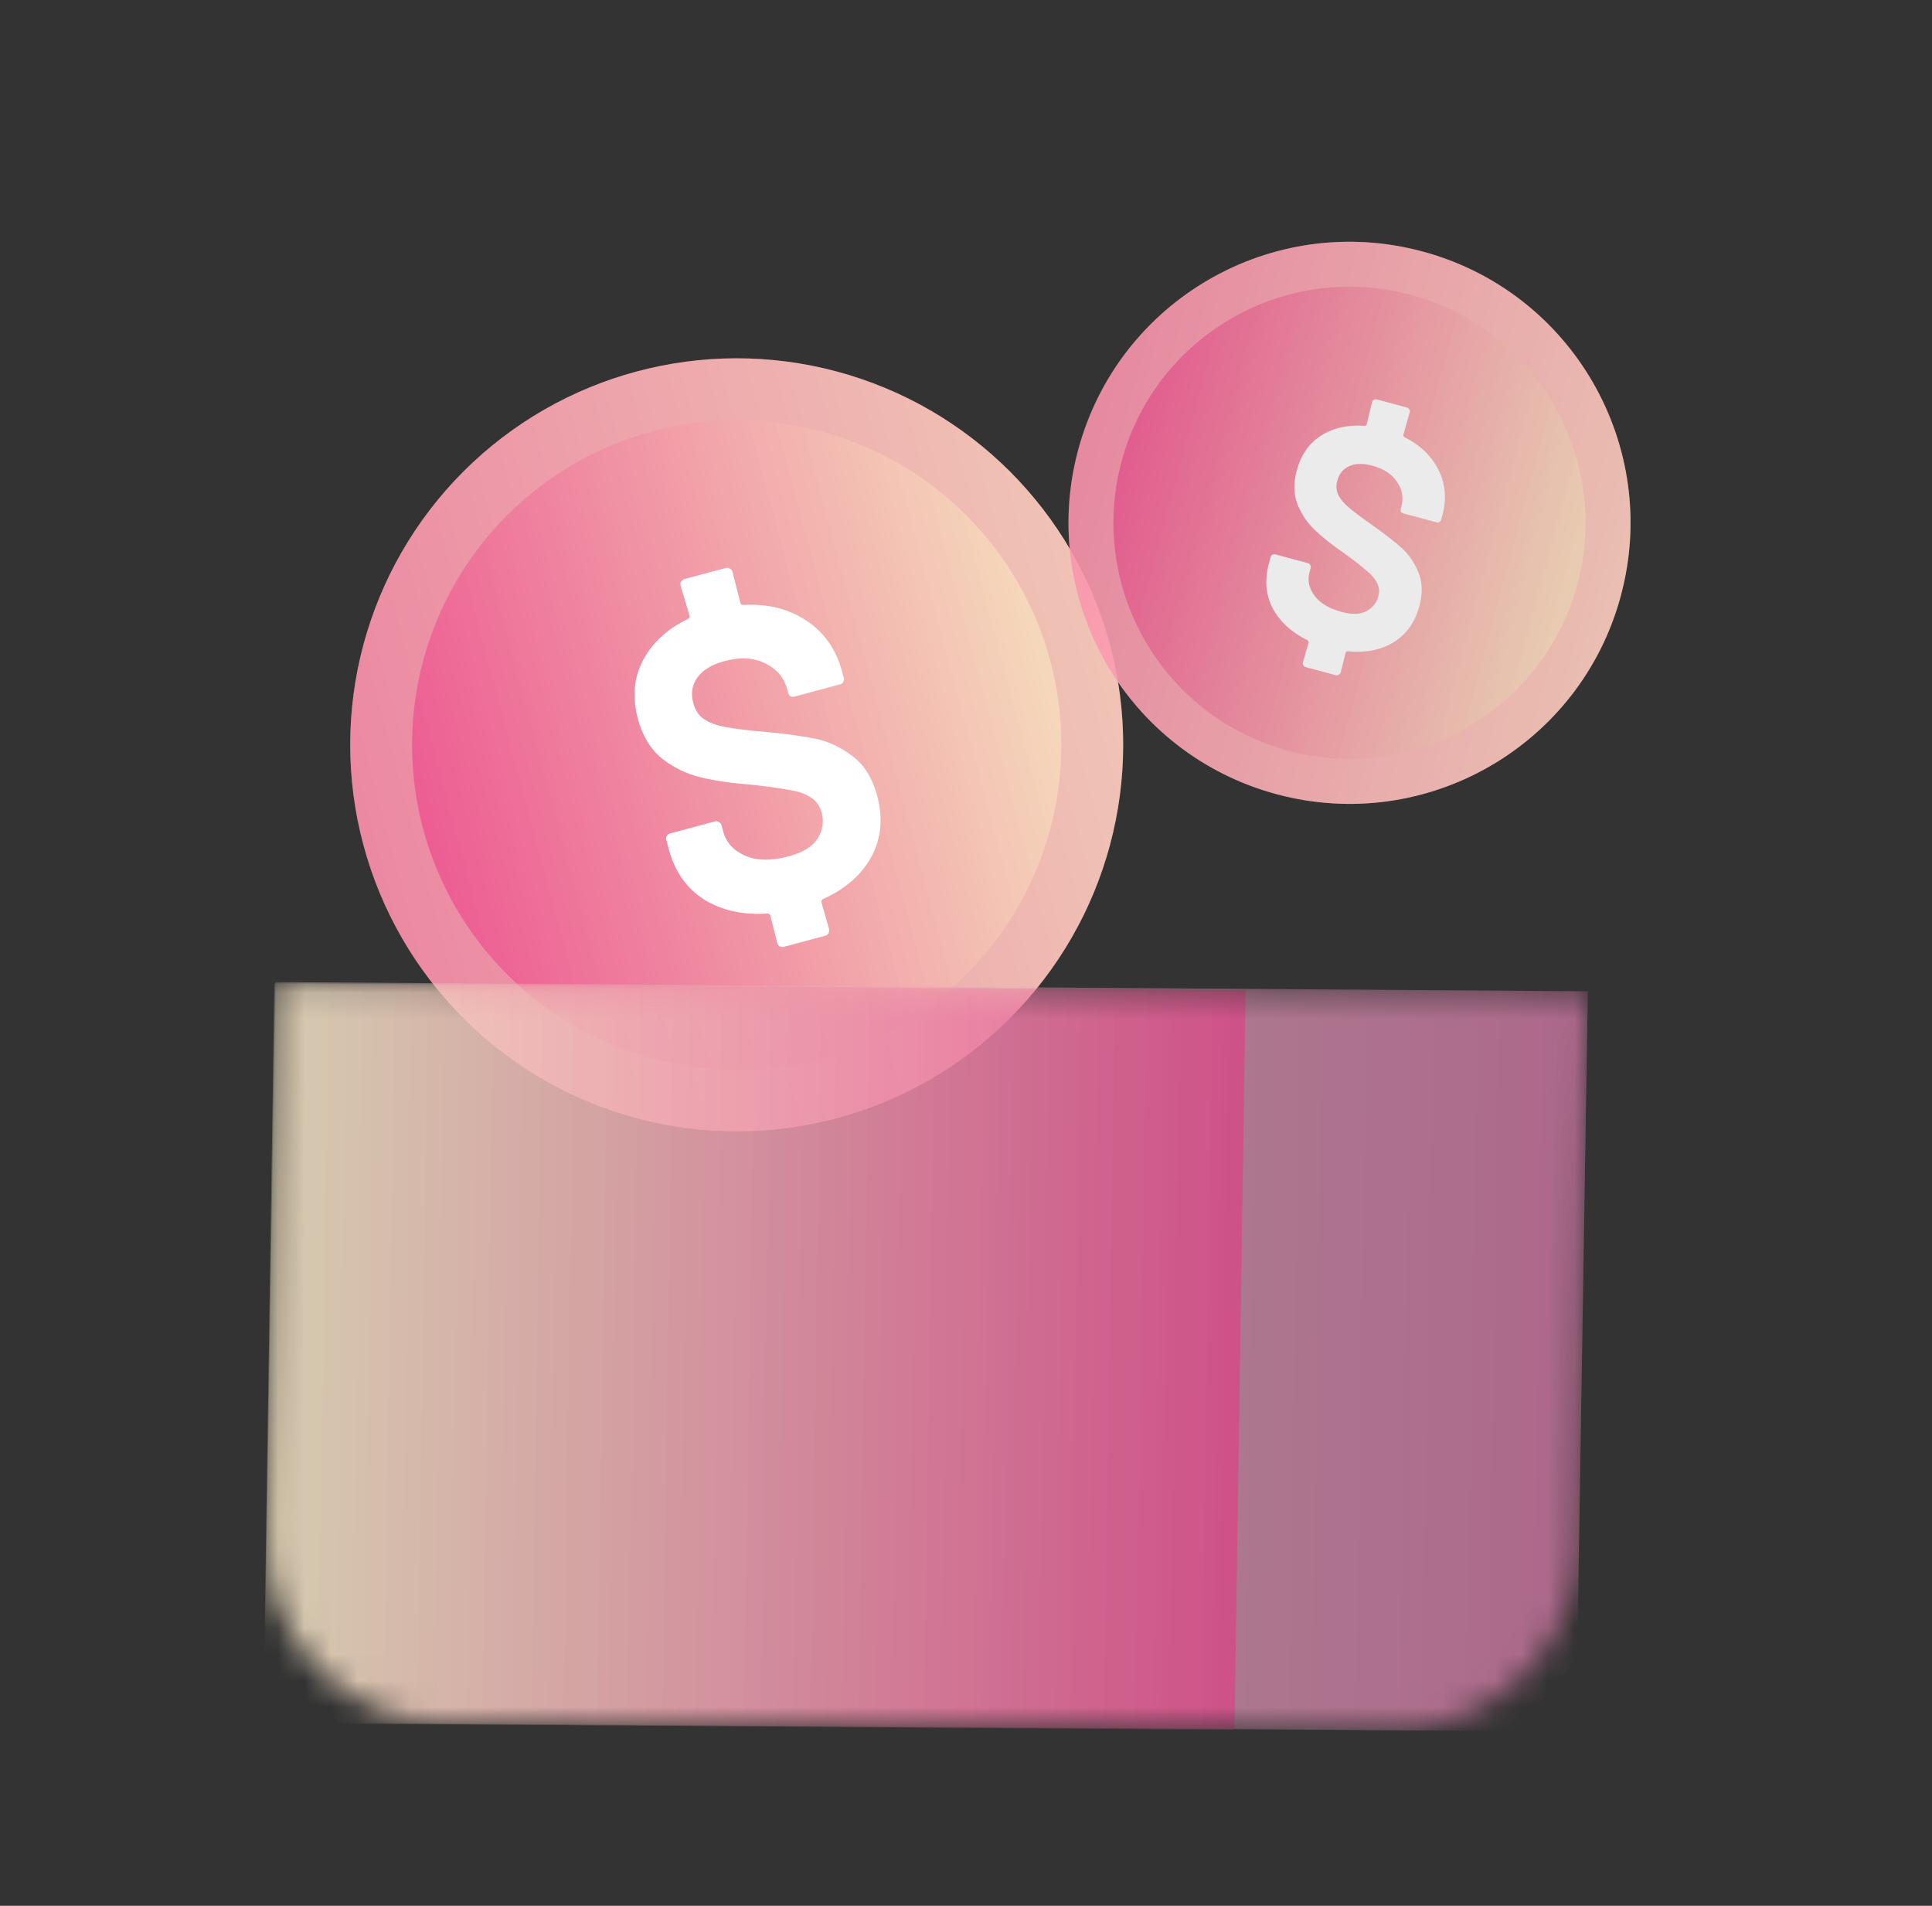 <svg width="73" height="72" viewBox="0 0 73 72" fill="none" xmlns="http://www.w3.org/2000/svg">
<rect x="0" y="0" width="73" height="72" fill="#333333" stroke="none"/>
<g id="img_feature2">
<g id="Group 119">
<g id="Group 62">
<g id="Ellipse 27">
<circle cx="27.836" cy="28.14" r="14.603" transform="rotate(-15 27.836 28.14)" fill="#FFBEBE" fill-opacity="0.9"/>
<circle cx="27.836" cy="28.14" r="14.603" transform="rotate(-15 27.836 28.14)" fill="url(#paint0_linear_321_557)" fill-opacity="0.3"/>
</g>
<circle id="Ellipse 28" cx="27.836" cy="28.14" r="12.266" transform="rotate(-15 27.836 28.14)" fill="url(#paint1_linear_321_557)" fill-opacity="0.5"/>
<path id="$" d="M33.145 30.067C33.37 30.909 33.299 31.674 32.929 32.359C32.56 33.045 31.948 33.582 31.092 33.969C31.045 34.005 31.027 34.043 31.038 34.085L31.329 35.108C31.343 35.161 31.334 35.208 31.3 35.251C31.28 35.302 31.243 35.334 31.191 35.348L29.611 35.772C29.558 35.786 29.505 35.777 29.452 35.747C29.412 35.723 29.384 35.685 29.37 35.633L29.107 34.586C29.096 34.544 29.061 34.519 29.002 34.512C28.059 34.573 27.255 34.394 26.589 33.974C25.934 33.551 25.494 32.918 25.268 32.076L25.175 31.728C25.161 31.676 25.165 31.629 25.188 31.589C25.219 31.536 25.261 31.502 25.314 31.488L27.02 31.031C27.072 31.017 27.12 31.026 27.163 31.06C27.214 31.08 27.246 31.117 27.26 31.169L27.323 31.407C27.436 31.828 27.717 32.136 28.164 32.333C28.609 32.518 29.153 32.525 29.795 32.353C30.332 32.209 30.696 31.987 30.887 31.688C31.085 31.375 31.138 31.045 31.045 30.697C30.977 30.445 30.842 30.255 30.639 30.129C30.433 29.992 30.171 29.899 29.852 29.849C29.542 29.785 29.055 29.718 28.393 29.647C27.643 29.588 27.003 29.494 26.472 29.366C25.941 29.237 25.454 29.001 25.012 28.656C24.578 28.299 24.274 27.799 24.102 27.156C23.885 26.345 23.948 25.612 24.291 24.955C24.642 24.285 25.213 23.76 26.002 23.379C26.049 23.344 26.067 23.305 26.056 23.263L25.715 22.119C25.701 22.066 25.706 22.019 25.729 21.979C25.76 21.926 25.801 21.892 25.854 21.878L27.434 21.455C27.486 21.441 27.534 21.451 27.577 21.484C27.628 21.504 27.66 21.541 27.674 21.594L27.976 22.783C27.987 22.825 28.022 22.849 28.08 22.856C29.002 22.801 29.8 22.999 30.475 23.451C31.146 23.892 31.594 24.534 31.82 25.376L31.884 25.613C31.898 25.666 31.889 25.719 31.858 25.772C31.835 25.812 31.797 25.839 31.745 25.853L30.023 26.315C29.97 26.329 29.919 26.326 29.868 26.305C29.825 26.272 29.797 26.229 29.782 26.176L29.749 26.05C29.63 25.607 29.356 25.28 28.927 25.068C28.495 24.845 27.978 24.814 27.378 24.975C26.904 25.102 26.564 25.306 26.357 25.587C26.15 25.868 26.096 26.193 26.195 26.562C26.265 26.825 26.398 27.026 26.594 27.166C26.8 27.303 27.075 27.404 27.42 27.469C27.765 27.535 28.29 27.598 28.994 27.657C29.77 27.731 30.392 27.819 30.859 27.919C31.326 28.02 31.78 28.237 32.219 28.571C32.658 28.905 32.967 29.403 33.145 30.067Z" fill="white"/>
</g>
<g id="Group 63" opacity="0.9">
<g id="Ellipse 27_2">
<circle cx="50.991" cy="19.752" r="10.616" transform="rotate(15 50.991 19.752)" fill="#FFBEBE"/>
<circle cx="50.991" cy="19.752" r="10.616" transform="rotate(15 50.991 19.752)" fill="url(#paint2_linear_321_557)" fill-opacity="0.3"/>
</g>
<circle id="Ellipse 28_2" cx="50.991" cy="19.751" r="8.918" transform="rotate(15 50.991 19.751)" fill="url(#paint3_linear_321_557)" fill-opacity="0.5"/>
<path id="$_2" d="M53.631 22.895C53.467 23.508 53.144 23.963 52.662 24.26C52.18 24.558 51.6 24.673 50.92 24.606C50.878 24.611 50.852 24.629 50.844 24.659L50.656 25.409C50.645 25.447 50.622 25.474 50.585 25.489C50.554 25.513 50.519 25.52 50.481 25.51L49.332 25.202C49.294 25.192 49.264 25.167 49.241 25.128C49.224 25.099 49.221 25.066 49.231 25.027L49.446 24.272C49.454 24.242 49.441 24.214 49.407 24.188C48.791 23.884 48.35 23.478 48.084 22.972C47.825 22.468 47.778 21.909 47.942 21.297L48.009 21.044C48.02 21.006 48.039 20.978 48.068 20.961C48.107 20.939 48.146 20.933 48.184 20.943L49.424 21.275C49.463 21.286 49.489 21.309 49.504 21.346C49.529 21.377 49.536 21.412 49.525 21.45L49.479 21.622C49.397 21.929 49.461 22.225 49.672 22.511C49.885 22.79 50.224 22.991 50.691 23.117C51.082 23.221 51.392 23.214 51.62 23.095C51.859 22.97 52.012 22.781 52.08 22.529C52.129 22.345 52.113 22.176 52.031 22.023C51.951 21.862 51.82 21.708 51.638 21.561C51.465 21.408 51.183 21.189 50.792 20.903C50.342 20.594 49.972 20.302 49.685 20.028C49.397 19.754 49.177 19.428 49.023 19.051C48.88 18.668 48.871 18.242 48.996 17.775C49.154 17.186 49.46 16.747 49.915 16.458C50.38 16.164 50.93 16.041 51.565 16.088C51.608 16.083 51.633 16.065 51.641 16.035L51.843 15.19C51.853 15.152 51.873 15.124 51.902 15.107C51.941 15.085 51.979 15.079 52.018 15.089L53.166 15.397C53.204 15.407 53.231 15.431 53.246 15.467C53.27 15.499 53.277 15.533 53.267 15.572L53.025 16.43C53.017 16.46 53.029 16.489 53.064 16.514C53.664 16.815 54.095 17.23 54.355 17.759C54.617 18.28 54.666 18.848 54.502 19.46L54.456 19.632C54.446 19.671 54.421 19.701 54.383 19.723C54.353 19.74 54.32 19.744 54.281 19.733L53.03 19.398C52.991 19.388 52.96 19.367 52.935 19.336C52.921 19.299 52.918 19.261 52.929 19.223L52.953 19.131C53.039 18.81 52.986 18.504 52.793 18.214C52.602 17.917 52.288 17.71 51.851 17.593C51.507 17.5 51.218 17.505 50.986 17.607C50.754 17.709 50.601 17.894 50.529 18.162C50.478 18.353 50.489 18.528 50.561 18.687C50.641 18.848 50.778 19.012 50.971 19.179C51.164 19.345 51.472 19.575 51.894 19.869C52.356 20.198 52.715 20.479 52.973 20.712C53.23 20.945 53.437 21.247 53.592 21.617C53.747 21.986 53.761 22.413 53.631 22.895Z" fill="white"/>
</g>
<g id="Group 38">
<mask id="mask0_321_557" style="mask-type:alpha" maskUnits="userSpaceOnUse" x="10" y="37" width="50" height="29">
<path id="Rectangle 28" d="M59.996 37.451L10.41 37.124L10.066 58.086C10.003 61.952 13.086 65.106 16.951 65.131L52.538 65.366C56.404 65.391 59.589 62.279 59.653 58.413L59.996 37.451Z" fill="url(#paint4_linear_321_557)"/>
</mask>
<g mask="url(#mask0_321_557)">
<rect id="Rectangle 30" width="49.587" height="27.965" transform="matrix(-1 -0.007 -0.016 1 59.996 37.451)" fill="#D1B5CC" fill-opacity="0.6"/>
<rect id="Rectangle 25" width="49.587" height="27.965" transform="matrix(-1 -0.007 -0.016 1 59.996 37.451)" fill="url(#paint5_linear_321_557)" fill-opacity="0.3"/>
<rect id="Rectangle 27" width="36.696" height="27.944" transform="matrix(-1 -0.007 -0.015 1 47.063 37.41)" fill="url(#paint6_linear_321_557)" fill-opacity="0.3"/>
<rect id="Rectangle 29" width="36.696" height="27.944" transform="matrix(-1 -0.007 -0.015 1 47.063 37.41)" fill="url(#paint7_linear_321_557)" fill-opacity="0.3"/>
</g>
</g>
</g>
</g>
<defs>
<linearGradient id="paint0_linear_321_557" x1="13.233" y1="28.14" x2="42.439" y2="28.14" gradientUnits="userSpaceOnUse">
<stop stop-color="#EE2D82"/>
<stop offset="1" stop-color="#FCF3C3"/>
</linearGradient>
<linearGradient id="paint1_linear_321_557" x1="15.57" y1="28.14" x2="40.102" y2="28.14" gradientUnits="userSpaceOnUse">
<stop stop-color="#EE2D82"/>
<stop offset="1" stop-color="#FCF3C3"/>
</linearGradient>
<linearGradient id="paint2_linear_321_557" x1="40.375" y1="19.752" x2="61.607" y2="19.752" gradientUnits="userSpaceOnUse">
<stop stop-color="#EE2D82"/>
<stop offset="1" stop-color="#FCF3C3"/>
</linearGradient>
<linearGradient id="paint3_linear_321_557" x1="42.074" y1="19.751" x2="59.909" y2="19.751" gradientUnits="userSpaceOnUse">
<stop stop-color="#EE2D82"/>
<stop offset="1" stop-color="#FCF3C3"/>
</linearGradient>
<linearGradient id="paint4_linear_321_557" x1="59.767" y1="51.431" x2="10.189" y2="50.619" gradientUnits="userSpaceOnUse">
<stop stop-color="#EE2D82"/>
<stop offset="1" stop-color="#FCF3C3"/>
</linearGradient>
<linearGradient id="paint5_linear_321_557" x1="0" y1="13.982" x2="49.587" y2="13.982" gradientUnits="userSpaceOnUse">
<stop stop-color="#EE2D82"/>
<stop offset="1" stop-color="#FCF3C3"/>
</linearGradient>
<linearGradient id="paint6_linear_321_557" x1="0" y1="13.972" x2="36.696" y2="13.972" gradientUnits="userSpaceOnUse">
<stop stop-color="#EE2D82"/>
<stop offset="1" stop-color="#FCF3C3"/>
</linearGradient>
<linearGradient id="paint7_linear_321_557" x1="0" y1="13.972" x2="36.696" y2="13.972" gradientUnits="userSpaceOnUse">
<stop stop-color="#EE2D82"/>
<stop offset="1" stop-color="#FCF3C3"/>
</linearGradient>
</defs>
</svg>
